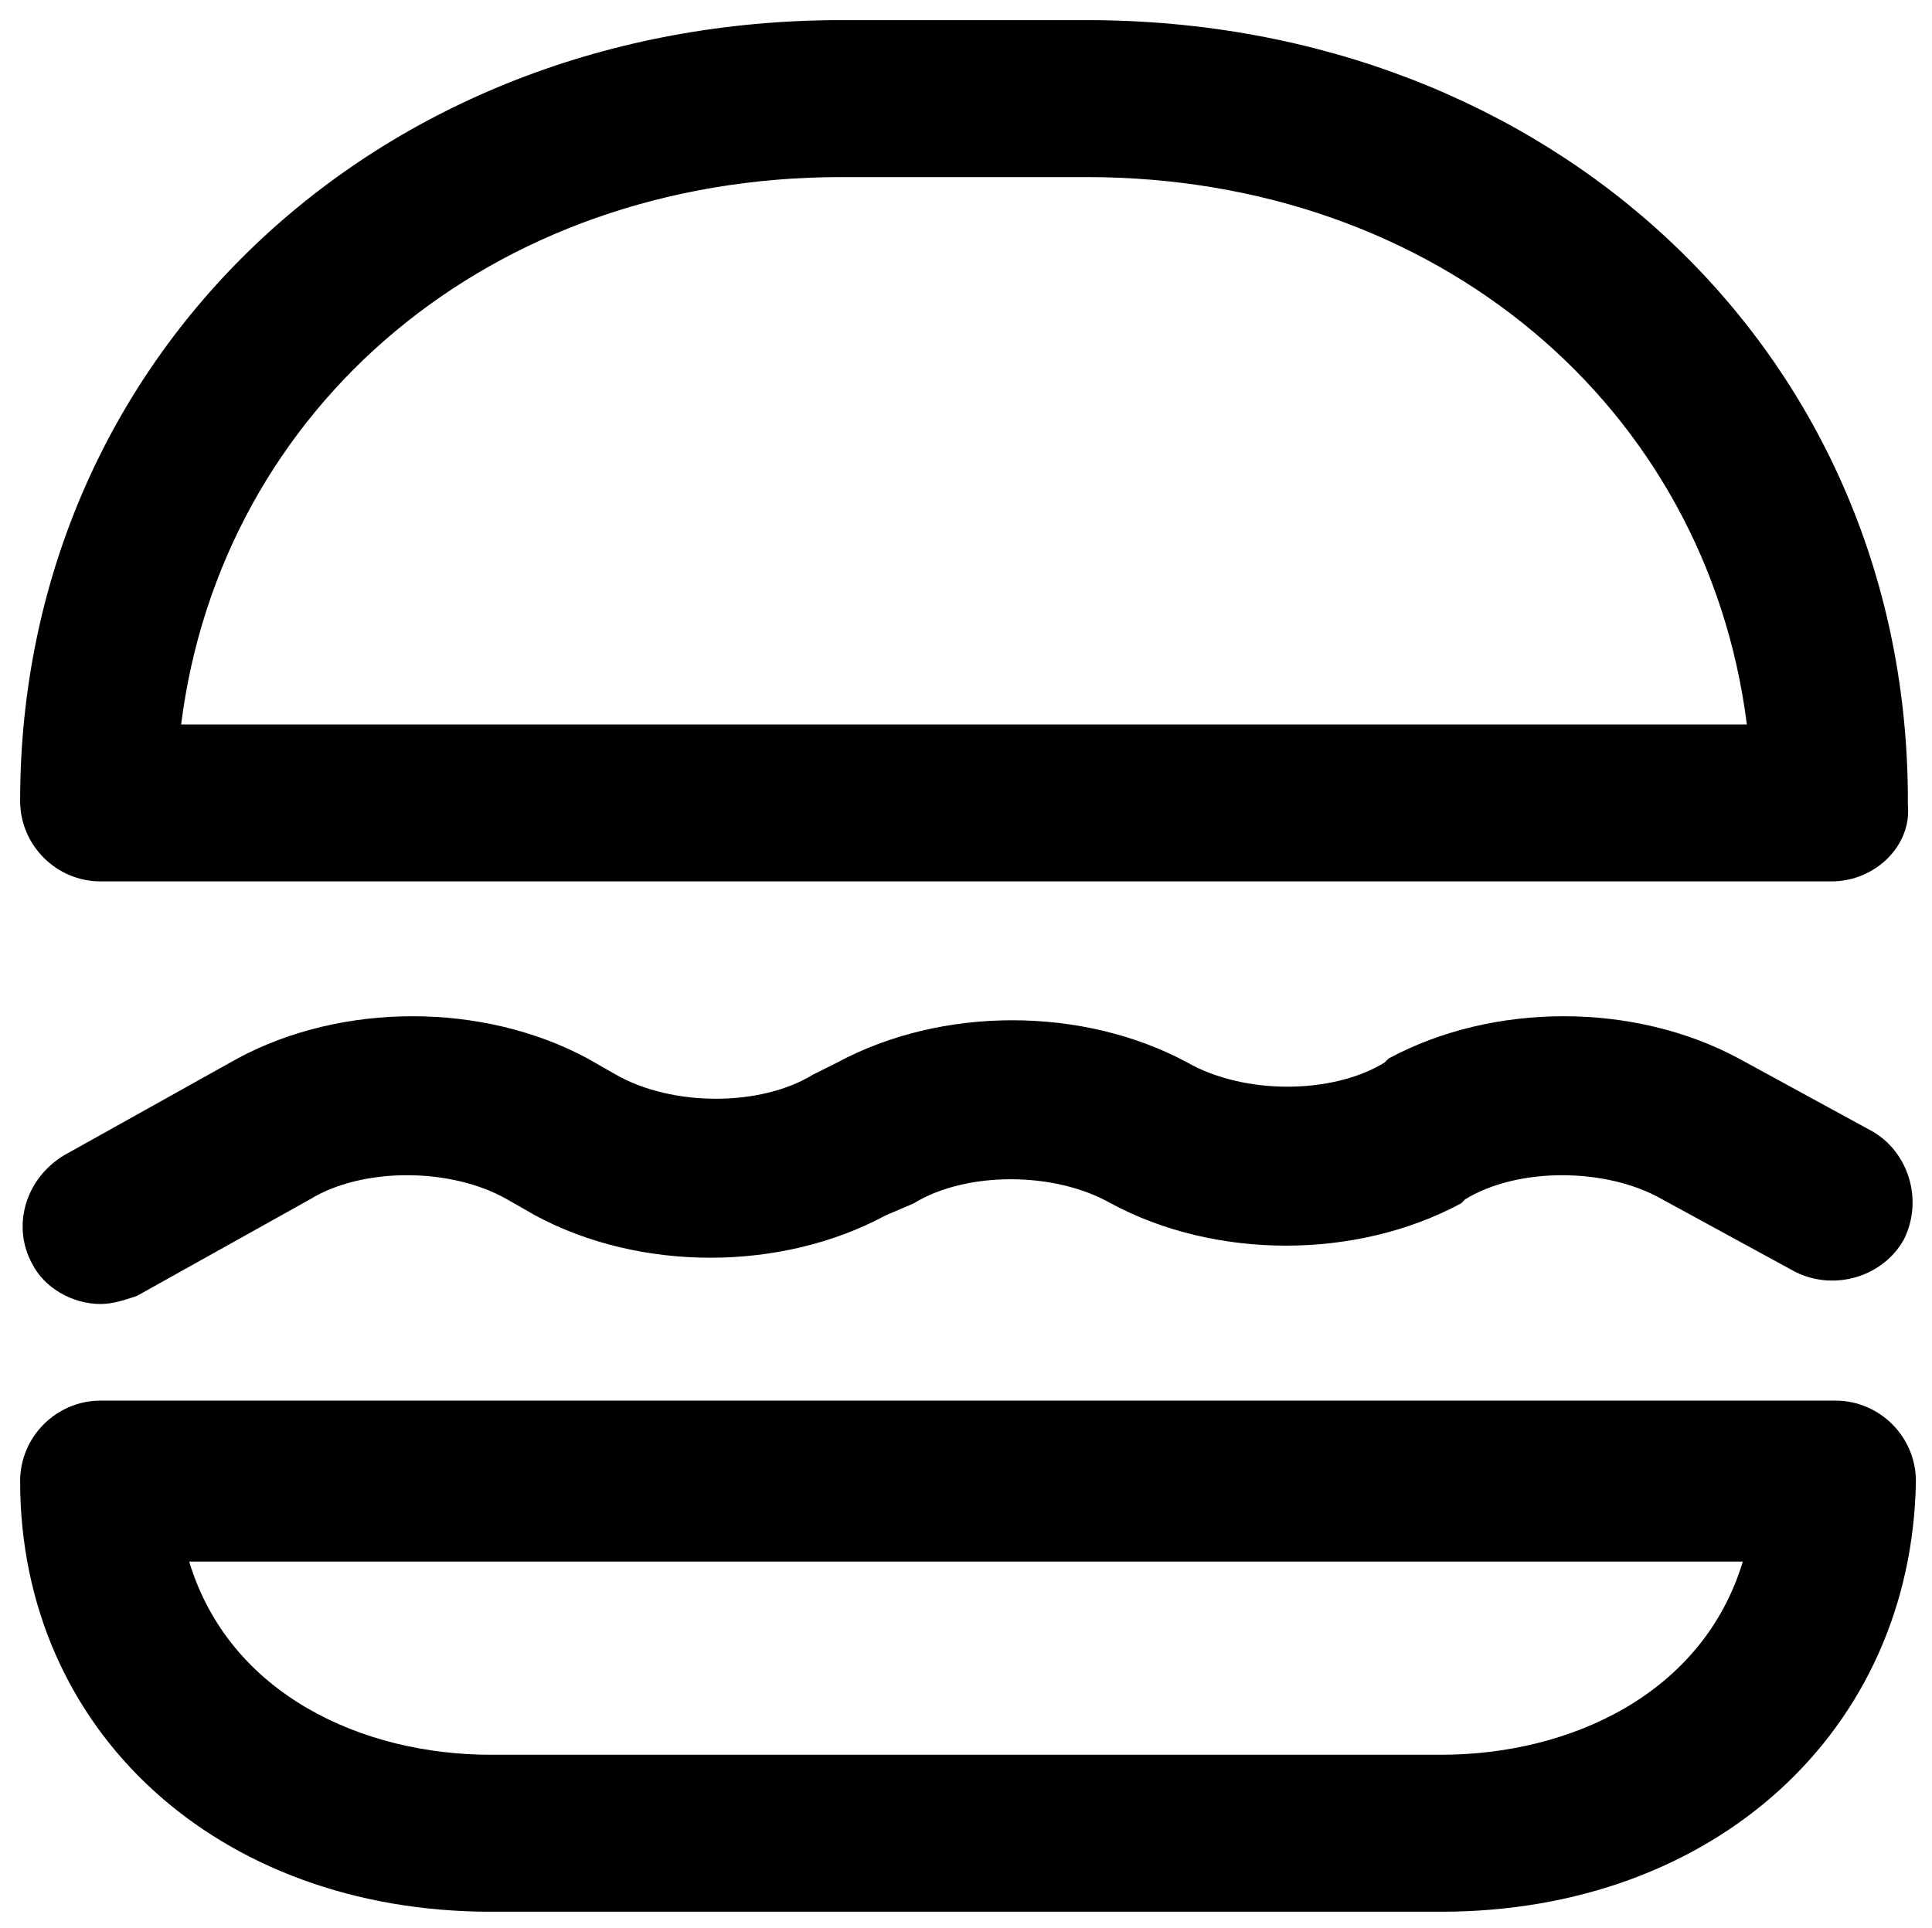 <?xml version="1.0" encoding="utf-8"?>
<!-- Generator: Adobe Illustrator 24.2.3, SVG Export Plug-In . SVG Version: 6.00 Build 0)  -->
<svg version="1.1" id="レイヤー_1" xmlns="http://www.w3.org/2000/svg" xmlns:xlink="http://www.w3.org/1999/xlink" x="0px"
	 y="0px" viewBox="0 0 48 47.9" style="enable-background:new 0 0 48 47.9;" xml:space="preserve">
<g>
	<g>
		<path d="M2.5,32.4c-0.7,0-1.4-0.4-1.7-1c-0.5-0.9-0.2-2.1,0.8-2.7l4.3-2.4c2.6-1.4,6.1-1.4,8.7,0l0.7,0.4c1.4,0.8,3.6,0.8,4.9,0
			l0.6-0.3c2.6-1.4,6.1-1.4,8.7,0c1.4,0.8,3.6,0.8,4.9,0l0.1-0.1c2.6-1.4,6.1-1.4,8.7,0l3.3,1.8c0.9,0.5,1.3,1.7,0.8,2.7
			c-0.5,0.9-1.7,1.3-2.7,0.8l-3.3-1.8c-1.4-0.8-3.6-0.8-4.9,0l-0.1,0.1c-2.6,1.4-6.1,1.4-8.7,0c-1.4-0.8-3.6-0.8-4.9,0L22,30.2
			c-2.6,1.4-6.1,1.4-8.7,0l-0.7-0.4C11.2,29,9,29,7.7,29.8l-4.3,2.4C3.1,32.3,2.8,32.4,2.5,32.4z"/>
	</g>
	<g>
		<path d="M45.5,21.9L45.5,21.9h-43c-1.1,0-2-0.9-2-2c0-11,8.8-19.4,20.4-19.4H27c11.5,0,20.3,8.2,20.4,19.2c0,0.1,0,0.2,0,0.3
			C47.5,21,46.6,21.9,45.5,21.9z M4.5,18h38.9c-1-7.9-7.7-13.6-16.4-13.6h-6.1C12.2,4.4,5.5,10.1,4.5,18z"/>
	</g>
	<g>
		<path d="M35.8,47.5H12.2C5.4,47.5,0.5,43,0.5,36.8c0-1.1,0.9-2,2-2h43.1c1.1,0,2,0.9,2,2C47.5,43,42.6,47.5,35.8,47.5z M4.7,38.8
			c1,3.3,4.3,4.8,7.5,4.8h23.6c3.2,0,6.5-1.5,7.5-4.8H4.7z"/>
	</g>
</g>
</svg>
